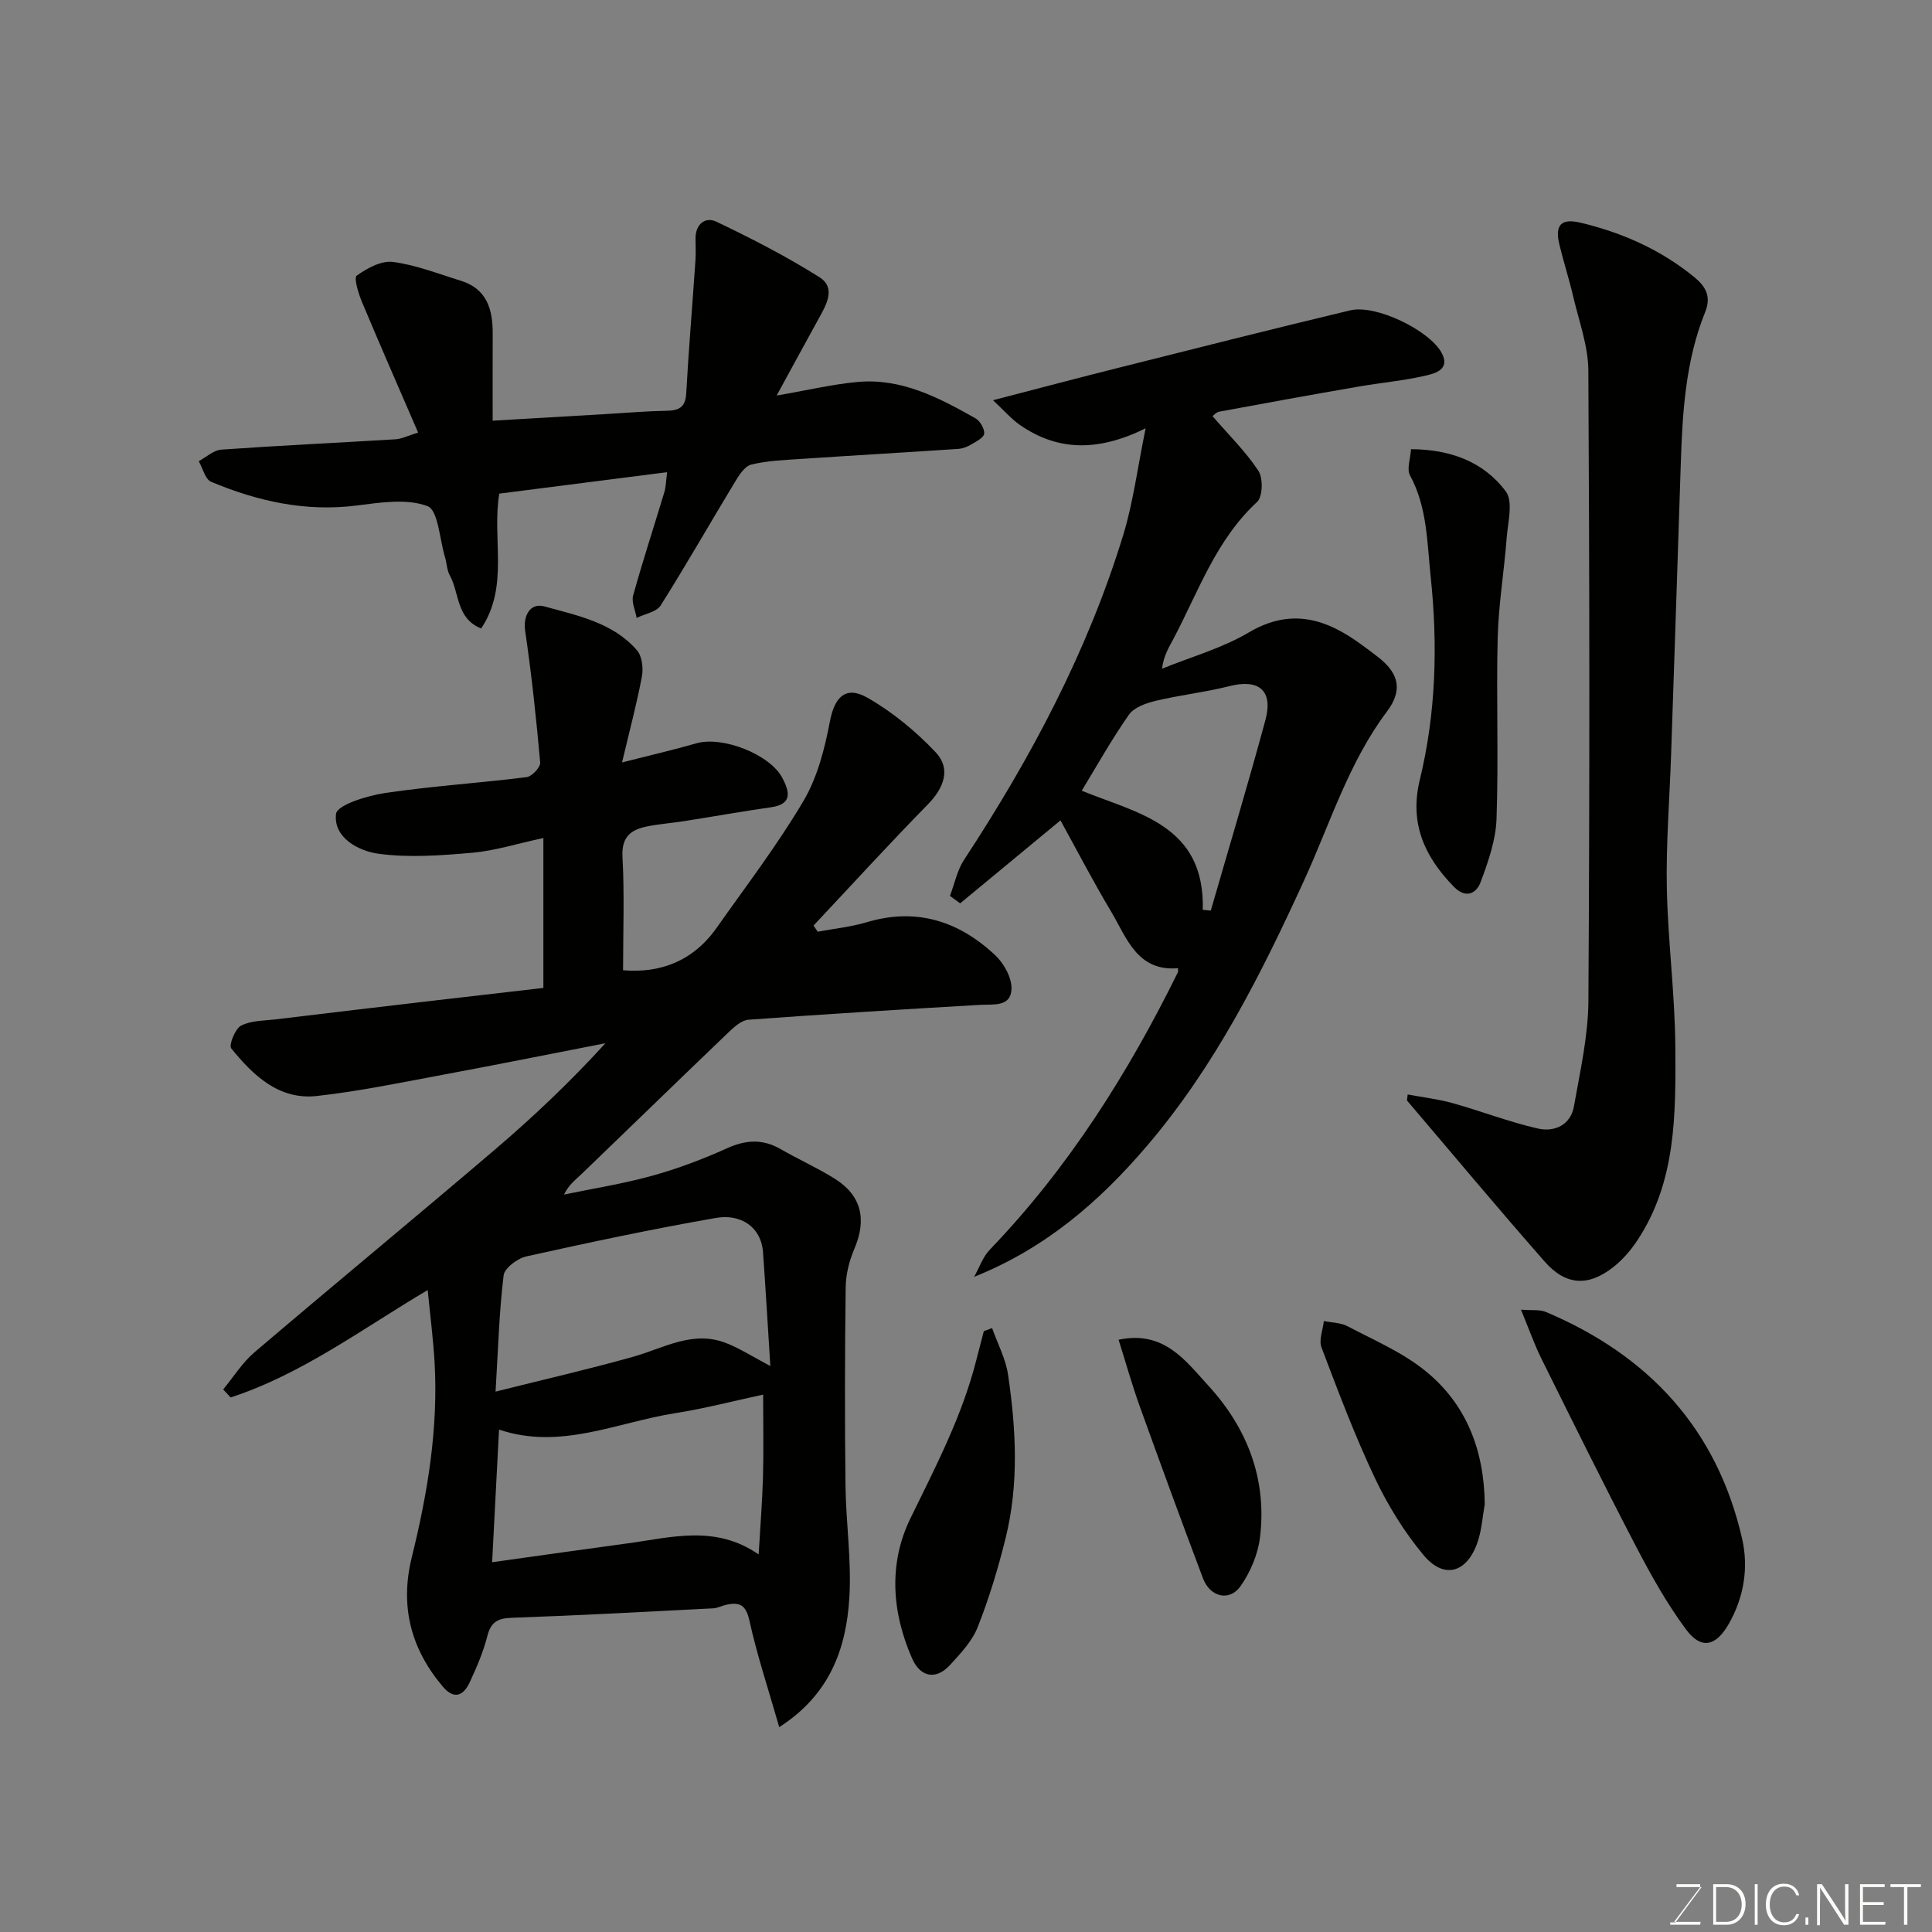 <svg enable-background="new 0 0 400 400" viewBox="0 0 400 400" xmlns="http://www.w3.org/2000/svg"><rect x="0" y="0" width="400" height="400" fill="#808080" stroke="none"/><g fill="#010100"><path d="m128.79 157.85c6.36-1.62 10.9-2.65 15.36-3.95 5.39-1.57 15.28 2.26 17.85 7.2 1.47 2.82 2.13 5.4-2.4 6.04-5.96.85-11.9 1.92-17.85 2.85-2.59.41-5.21.6-7.77 1.11-3.34.67-5.33 2.14-5.1 6.3.42 7.69.12 15.42.12 23.48 7.73.66 14.53-1.91 19.39-8.81 6.11-8.67 12.58-17.14 17.96-26.24 2.89-4.89 4.4-10.83 5.48-16.5.96-4.98 3.23-7.47 7.79-4.86 5.18 2.96 9.99 6.94 14.1 11.28 3.22 3.41 1.73 7.38-1.64 10.82-8.04 8.2-15.79 16.69-23.65 25.06.29.42.58.85.87 1.27 3.39-.64 6.86-.98 10.14-1.96 10.33-3.09 19.13-.22 26.66 6.88 1.78 1.68 3.41 4.65 3.32 6.95-.15 3.76-3.74 3.12-6.55 3.28-15.97.92-31.93 1.91-47.88 3.07-1.4.1-2.88 1.39-4.01 2.47-10.2 9.76-20.31 19.61-30.48 29.39-1.25 1.21-2.69 2.22-3.73 4.34 6.08-1.26 12.24-2.23 18.21-3.88 5.31-1.47 10.53-3.44 15.56-5.71 3.91-1.76 7.38-1.96 11.1.19 3.67 2.12 7.58 3.86 11.17 6.11 5.56 3.47 6.67 8.42 4.09 14.49-1.06 2.48-1.78 5.31-1.81 7.99-.18 13.66-.2 27.33-.04 40.99.09 7.77 1.27 15.57.8 23.29-.64 10.53-4.05 20.1-14.52 26.79-2.18-7.62-4.56-14.77-6.18-22.08-.71-3.21-2-3.84-4.71-3.27-.95.2-1.86.71-2.8.76-13.86.71-27.73 1.47-41.6 1.95-2.95.1-4.4.83-5.15 3.81-.83 3.28-2.2 6.45-3.63 9.53-1.25 2.7-3.17 3.74-5.54.96-6.66-7.84-8.96-16.68-6.47-26.8 3.28-13.28 5.52-26.72 4.72-40.48-.28-4.74-.89-9.46-1.42-14.87-13.44 7.95-25.97 17.39-40.8 22.24-.51-.55-1.03-1.11-1.54-1.66 2.13-2.58 3.94-5.53 6.45-7.67 16.5-14.06 33.24-27.85 49.73-41.92 8.01-6.83 15.66-14.08 22.96-22.09-11.07 2.15-22.12 4.38-33.2 6.44-8.82 1.64-17.62 3.49-26.52 4.48-7.87.88-13.21-4.25-17.75-9.85-.54-.67.79-4.06 2.03-4.71 2.05-1.07 4.72-1.01 7.15-1.3 10.89-1.32 21.79-2.6 32.69-3.88 7.79-.91 15.58-1.8 22.75-2.63 0-10.45 0-20.24 0-31.04-5.61 1.21-10.1 2.65-14.69 3.05-6.46.56-13.08 1.07-19.44.21-4.14-.56-9.37-3.32-8.8-8.24.21-1.86 6.44-3.78 10.13-4.33 9.73-1.45 19.58-2.07 29.34-3.29 1.09-.14 2.89-2.07 2.8-3.03-.81-9.11-1.78-18.21-3.11-27.25-.45-3.06.97-5.9 4.01-5.06 6.86 1.9 14.13 3.33 19.12 9.05 1.06 1.21 1.36 3.68 1.05 5.38-1.01 5.46-2.47 10.88-4.12 17.86zm29.21 130.89c-5.94 1.27-12.07 2.88-18.31 3.86-12.02 1.9-23.67 7.67-36.37 3.38-.48 9.16-.94 17.98-1.43 27.46 9.92-1.38 18.97-2.68 28.04-3.9 9.02-1.21 18.16-3.93 27.14 2.29.33-5.65.75-10.85.9-16.05.15-5.39.03-10.78.03-17.04zm-55.4-.62c10.26-2.57 19.41-4.67 28.43-7.2 6.35-1.78 12.38-5.56 19.29-2.86 2.91 1.14 5.58 2.87 9.17 4.76-.53-8.36-.97-15.93-1.51-23.5-.38-5.38-4.69-8.05-9.76-7.16-13.14 2.29-26.21 5.07-39.23 7.96-1.84.41-4.54 2.42-4.72 3.94-.92 7.49-1.12 15.06-1.67 24.06z"/><path d="m219.56 169.85c-6.76 5.6-13.77 11.39-20.77 17.18-.7-.52-1.4-1.03-2.11-1.55.95-2.5 1.48-5.27 2.91-7.45 13.83-21.08 25.61-43.17 32.99-67.36 2.03-6.65 2.9-13.65 4.61-21.99-9.9 4.87-18.21 4.71-26.02-.69-1.75-1.21-3.18-2.89-5.58-5.13 9.66-2.5 17.9-4.69 26.17-6.76 15.92-4 31.84-8.04 47.81-11.85 5.27-1.26 16.31 4.1 18.88 8.76 1.88 3.41-1.23 4.27-3.14 4.72-4.59 1.09-9.34 1.49-14 2.3-9.63 1.67-19.26 3.41-28.87 5.2-.66.12-1.22.8-1.4.93 3.25 3.77 6.81 7.25 9.5 11.32 1 1.51.9 5.36-.27 6.44-8.52 7.87-12.15 18.57-17.34 28.38-.9 1.71-1.97 3.33-2.35 6.15 6.02-2.45 12.44-4.24 17.97-7.51 8.85-5.22 16.18-2.77 23.5 2.65 1.18.87 2.37 1.73 3.52 2.65 4.14 3.32 4.8 6.78 1.6 11.05-7.95 10.57-11.75 23.14-17.15 34.94-8.92 19.49-18.48 38.54-32.59 55.06-9.85 11.53-20.95 21.13-35.75 27.07 1.07-1.89 1.79-4.12 3.25-5.63 16.27-16.93 28.62-36.5 38.95-57.45.07-.13.01-.33.01-.82-8.49.71-10.62-6.33-13.9-11.82-3.75-6.29-7.11-12.77-10.43-18.79zm29.46 18.52c.55.05 1.11.11 1.66.16 3.79-13.13 7.73-26.22 11.3-39.41 1.67-6.16-1.33-8.61-7.41-7.07-5.02 1.27-10.21 1.84-15.25 3.04-2.01.48-4.5 1.34-5.58 2.87-3.59 5.12-6.65 10.61-9.78 15.75 11.5 4.7 25.54 7.03 25.06 24.66z"/><path d="m291.45 226.6c3.1.58 6.27.95 9.3 1.79 5.93 1.66 11.7 3.91 17.69 5.27 3.37.76 6.75-.71 7.43-4.62 1.27-7.23 2.95-14.54 2.99-21.82.28-43.5.24-87-.01-130.5-.03-5.1-1.94-10.2-3.12-15.27-.85-3.64-2-7.2-2.88-10.83-.98-4.06.38-5.47 4.4-4.51 8.67 2.07 16.65 5.62 23.59 11.31 2.29 1.88 3.5 3.97 2.2 7.18-4.06 10.04-4.7 20.68-5.05 31.35-.65 20.04-1.32 40.07-2 60.11-.31 9.27-1.07 18.54-.89 27.8.22 11.05 1.7 22.07 1.76 33.11.08 13.74.19 27.69-7.88 39.86-1.35 2.04-3.04 3.99-4.95 5.5-5.17 4.07-9.83 3.86-14.22-1.13-9.66-10.99-19.03-22.23-28.52-33.37.05-.4.11-.82.16-1.23z"/><path d="m138.12 97.76c-12.14 1.55-23.45 2.99-34.75 4.44-1.56 9.38 2.09 19.18-3.75 27.92-5.2-2.07-4.48-7.37-6.5-11.01-.61-1.1-.61-2.52-.99-3.76-1.12-3.69-1.4-9.72-3.62-10.56-4.3-1.62-9.76-.75-14.64-.13-10.6 1.35-20.54-.88-30.16-4.91-1.23-.52-1.73-2.8-2.56-4.27 1.55-.83 3.06-2.27 4.66-2.39 12.02-.85 24.06-1.41 36.08-2.14 1.25-.08 2.47-.71 4.68-1.39-3.96-9.17-7.86-18.04-11.6-26.97-.75-1.78-1.76-5.06-1.11-5.52 2.13-1.54 5.09-3.15 7.49-2.84 4.76.62 9.37 2.45 14.02 3.88 5.47 1.68 6.67 5.99 6.64 11.04-.03 5.79-.01 11.58-.01 17.95 8.18-.48 15.87-.93 23.56-1.38 4.12-.24 8.23-.6 12.35-.67 2.55-.04 4-.61 4.16-3.56.52-9.22 1.29-18.43 1.92-27.65.1-1.49.01-3 .01-4.5 0-2.97 2.06-4.52 4.3-3.45 7.29 3.48 14.52 7.19 21.34 11.49 3.5 2.21 1.46 5.71-.15 8.61-2.72 4.91-5.38 9.85-8.69 15.9 6.57-1.13 11.64-2.35 16.77-2.81 9.06-.82 16.81 3.24 24.37 7.52.96.54 1.9 2.14 1.83 3.17-.06.82-1.63 1.63-2.65 2.23-.82.49-1.8.88-2.74.94-10.86.73-21.73 1.35-32.59 2.08-3.44.23-6.94.35-10.25 1.17-1.38.34-2.57 2.25-3.44 3.7-5.13 8.47-10.03 17.08-15.31 25.45-.86 1.37-3.28 1.75-4.98 2.59-.27-1.56-1.11-3.28-.72-4.66 1.99-7.17 4.31-14.24 6.45-21.36.33-1.07.33-2.22.58-4.15z"/><path d="m314.9 271.15c2.25.19 3.89-.07 5.19.49 21.24 8.98 35.43 24.22 40.61 47 1.36 6.01.34 12.15-2.81 17.63-2.67 4.64-5.72 5.27-8.82 1.08-3.96-5.34-7.25-11.23-10.33-17.14-6.71-12.87-13.14-25.88-19.59-38.88-1.45-2.9-2.52-5.99-4.25-10.18z"/><path d="m292.13 93c8.09.03 15.01 2.57 19.62 8.72 1.59 2.12.43 6.46.18 9.76-.52 6.87-1.68 13.71-1.85 20.58-.31 12.48.2 24.99-.24 37.47-.15 4.42-1.73 8.91-3.3 13.12-.85 2.28-3.02 3.5-5.5.97-6.1-6.22-9.27-13.15-7.09-22.14 3.37-13.88 3.75-27.9 2.25-42.15-.76-7.2-.7-14.33-4.29-20.94-.68-1.29.1-3.38.22-5.39z"/><path d="m205.4 274.96c1.14 3.22 2.82 6.35 3.31 9.67 1.66 11.26 2.26 22.6-.5 33.78-1.54 6.25-3.42 12.47-5.78 18.45-1.15 2.92-3.54 5.46-5.73 7.85-2.86 3.12-6.11 2.64-7.87-1.37-4.2-9.56-4.9-19.63-.33-28.99 5.21-10.68 10.7-21.16 13.63-32.75.51-2 1.04-3.99 1.56-5.99.58-.22 1.14-.44 1.71-.65z"/><path d="m307.4 311.45c-.46 2.55-.62 5.2-1.42 7.64-2.16 6.55-6.96 8.01-11.24 2.89-4.02-4.82-7.42-10.34-10.11-16.02-4.15-8.77-7.58-17.9-11.03-26.99-.58-1.54.29-3.62.49-5.46 1.65.34 3.49.32 4.92 1.08 5.43 2.86 11.24 5.34 15.97 9.14 8.64 6.93 12.31 16.56 12.42 27.72z"/><path d="m231.59 277.38c9.42-2 13.88 4.38 18.53 9.44 8.09 8.8 12.22 19.39 10.75 31.48-.43 3.51-1.99 7.21-4.04 10.11-2.28 3.23-6.29 2.25-7.75-1.6-4.47-11.83-8.81-23.71-13.09-35.6-1.58-4.37-2.83-8.85-4.4-13.83z"/></g><path d="m346.9 398 5.4-7.3h-5.2v-.6h4.9v.6l-5.4 7.2h5.5l-.1.6h-6.2v-.5z" fill="#fbfcfa"/><path d="m354.7 390.1h2.8c2.3 0 3.9 1.6 3.9 4.1s-1.6 4.3-3.9 4.3h-2.8zm.6 7.8h2c2.2 0 3.3-1.6 3.3-3.6 0-1.8-1-3.6-3.3-3.6h-2z" fill="#fbfcfa"/><path d="m363.9 390.1v8.4h-.6v-8.4z" fill="#fbfcfa"/><path d="m372.5 396.3c-.4 1.3-1.4 2.3-3.2 2.3-2.4 0-3.7-1.9-3.7-4.3 0-2.3 1.2-4.3 3.7-4.3 1.8 0 2.9 1 3.2 2.4h-.6c-.4-1.1-1.1-1.8-2.5-1.8-2.1 0-3 1.9-3 3.7s.9 3.7 3 3.7c1.4 0 2.1-.7 2.5-1.7z" fill="#fbfcfa"/><path d="m373.8 398.5v-1.5h.6v1.5z" fill="#fbfcfa"/><path d="m376.2 398.5v-8.4h1c1.3 2 4.4 6.6 4.9 7.6-.1-1.2-.1-2.4-.1-3.8v-3.8h.7v8.4h-.9c-1.2-1.9-4.4-6.8-5-7.7.1 1.1 0 2.3 0 3.9v3.9h-.6z" fill="#fbfcfa"/><path d="m390 394.4h-4.3v3.5h4.7l-.1.6h-5.2v-8.4h5.1v.6h-4.5v3.1h4.3z" fill="#fbfcfa"/><path d="m394.2 390.7h-2.8v-.6h6.3v.6h-2.8v7.8h-.7z" fill="#fbfcfa"/></svg>